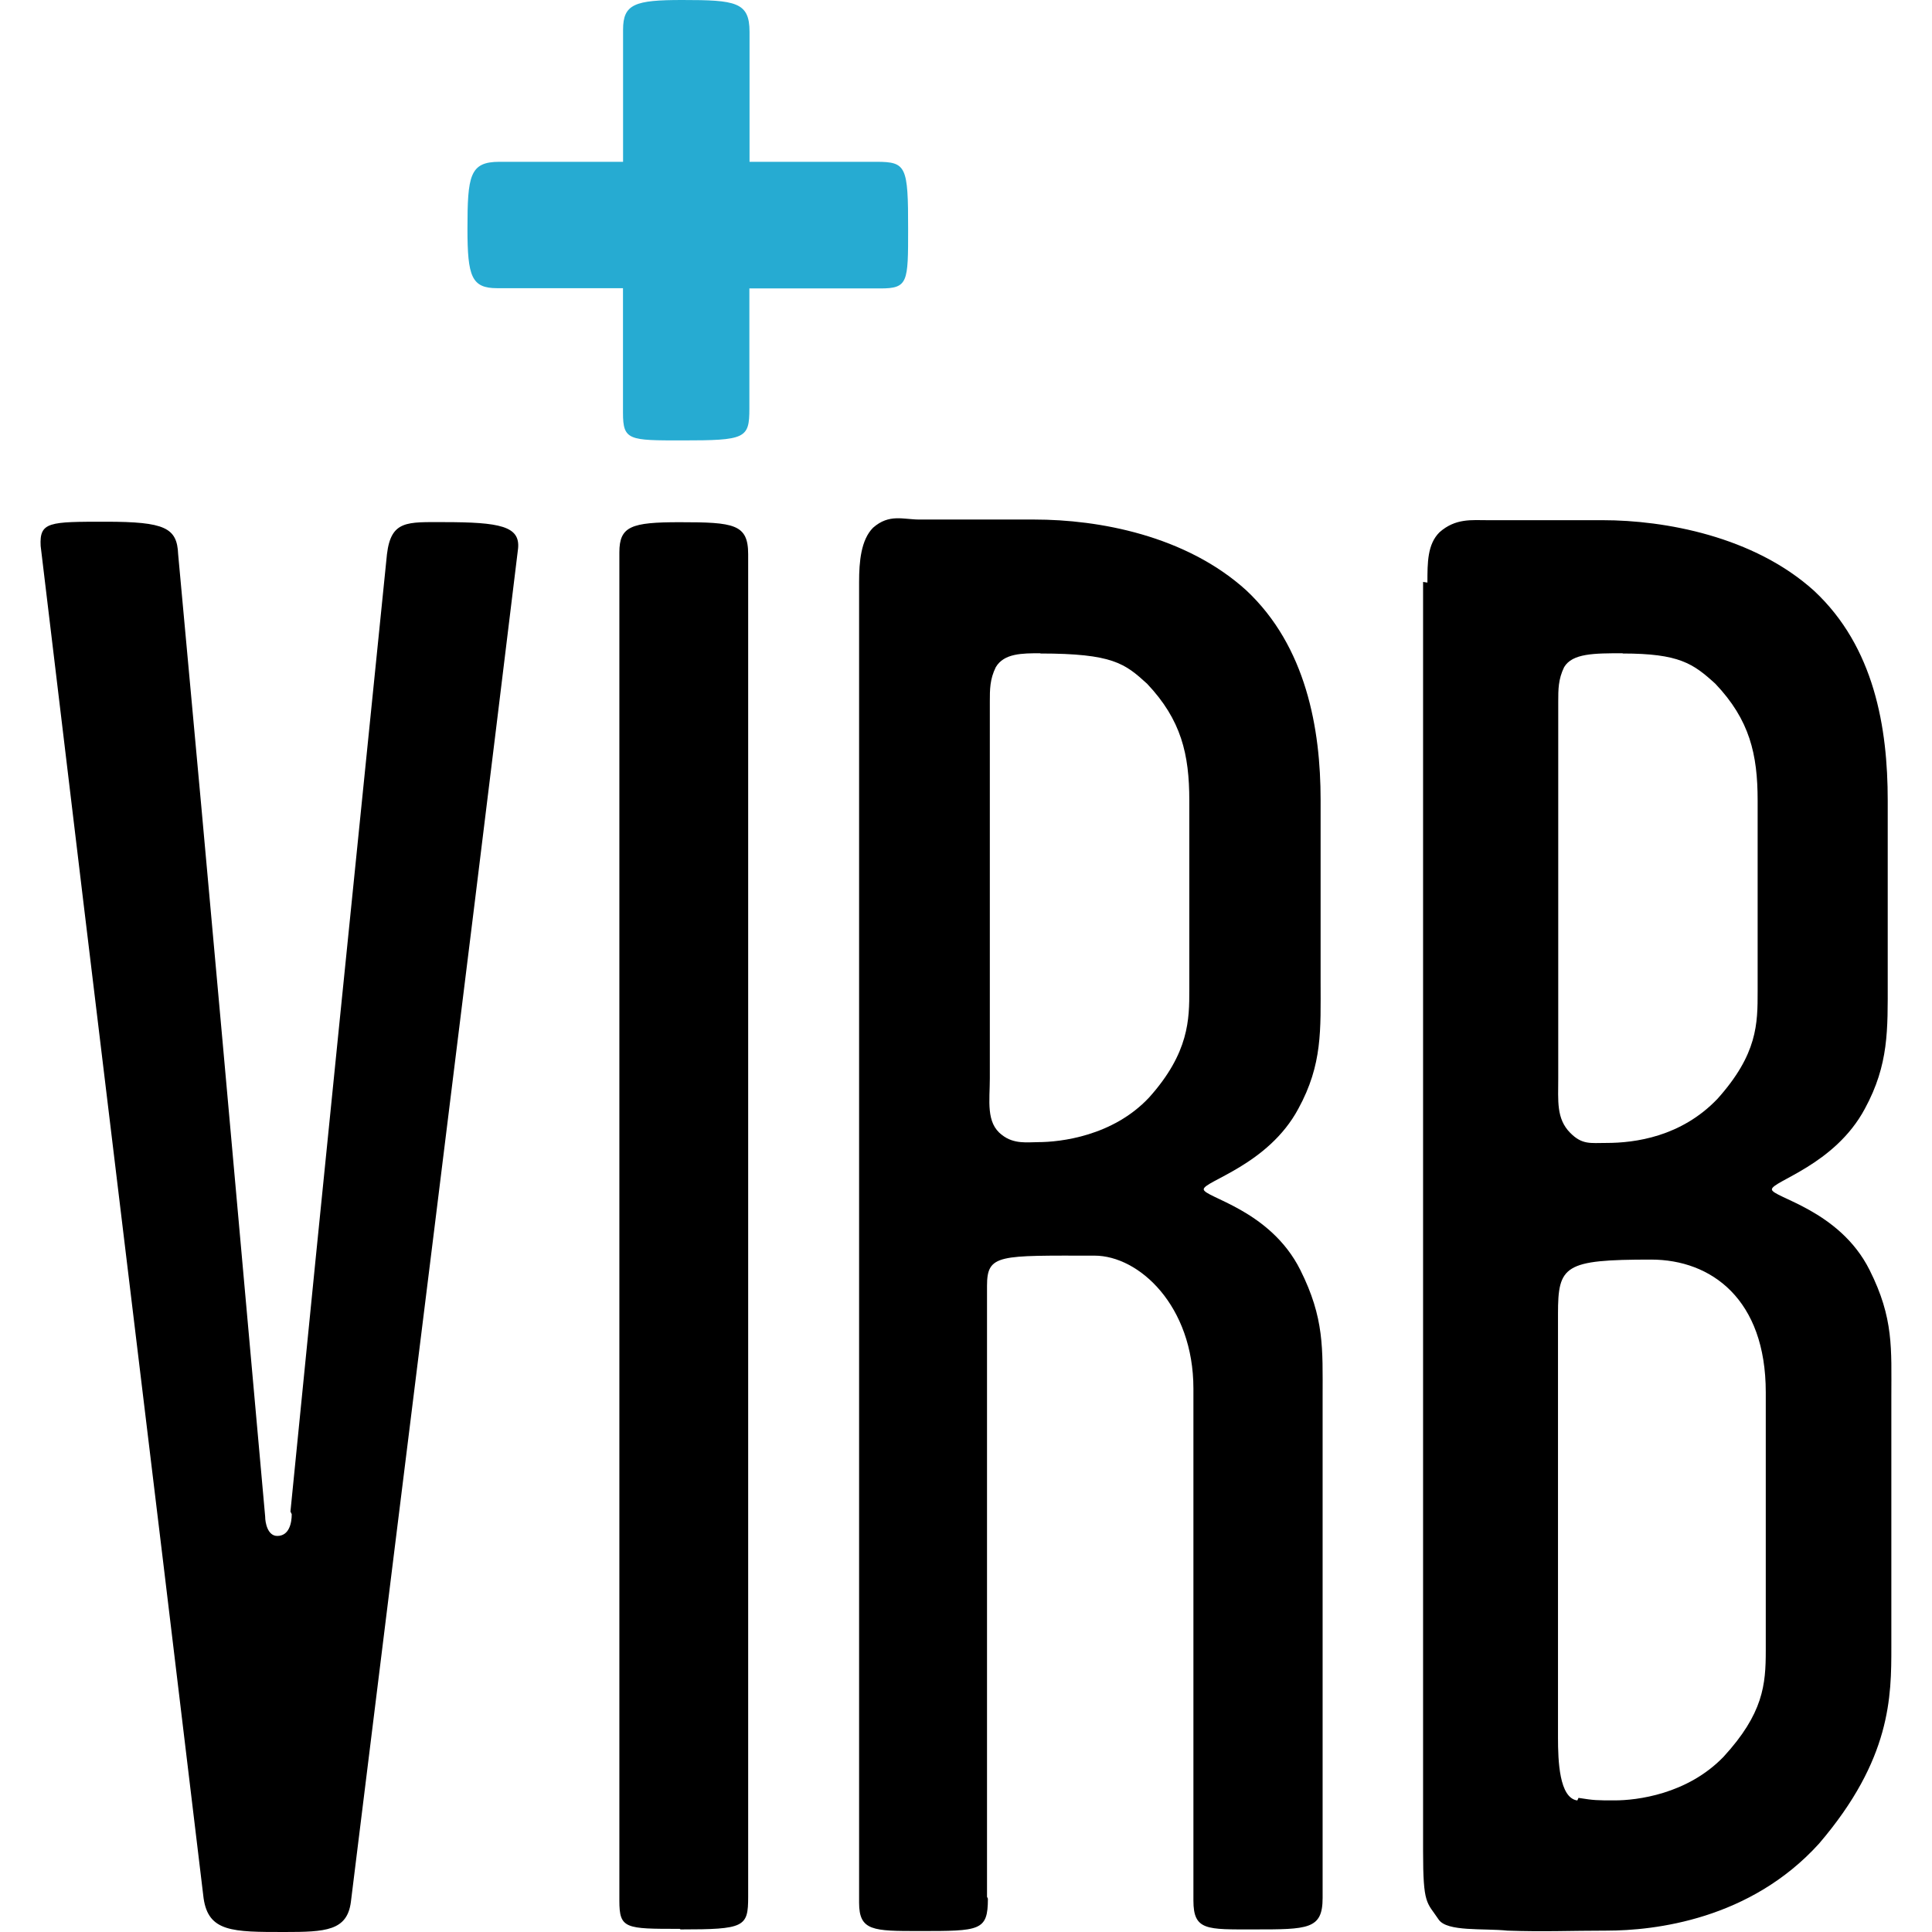 <svg xmlns="http://www.w3.org/2000/svg" enable-background="new 0 0 24 24" viewBox="0 0 24 24"><path d="M1.314 6.481c-.704 0-.825 0-.809.301C1.239 12.93 1.854 17.939 2.529 23.58 2.589 24 2.889 24 3.534 24c.51 0 .779-.014.825-.375.751-6.09 1.327-10.65 2.077-16.814.025-.274-.225-.325-.924-.325-.453 0-.654-.025-.705.398-.398 3.933-.773 7.59-1.199 11.893l.016.033c0 .106-.03.27-.18.27-.119 0-.15-.164-.15-.24-.375-4.17-.675-7.574-1.081-11.955C2.2 6.556 2.049 6.481 1.314 6.481zM23.166 13.773c.299-.551.284-.979.284-1.578V9.943c0-.903-.165-1.905-.915-2.604-.75-.678-1.859-.877-2.625-.877h-1.428c-.2 0-.401-.026-.6.15-.15.149-.15.375-.15.625l-.054-.008v15.763c0 .676.045.631.194.854.105.153.555.106.854.137.451.016.781 0 1.23 0 .601 0 1.785-.137 2.64-1.08.899-1.05.899-1.83.899-2.445v-3.105c0-.601.031-.976-.27-1.576-.375-.75-1.214-.902-1.214-1.002C22.011 14.673 22.791 14.474 23.166 13.773zM19.357 13.397V8.715c0-.15 0-.277.073-.427.102-.173.375-.173.727-.173v.003c.703 0 .876.125 1.151.375.427.449.526.876.526 1.451v2.37c0 .403 0 .778-.498 1.335-.453.475-1.03.549-1.38.549-.199 0-.301.025-.45-.125C19.331 13.897 19.357 13.672 19.357 13.397zM21.935 20.506c0 .42-.03.779-.525 1.318-.451.467-1.08.541-1.35.541-.225 0-.255 0-.451-.031l-.015.032c-.225-.031-.24-.494-.24-.781v-5.264c0-.6.076-.674 1.156-.674.75 0 1.425.494 1.425 1.648V20.506z"/><path fill="#26ABD2" d="M8.475,0C7.888,0,7.74,0.049,7.74,0.368V2.01H6.203c-0.369,0-0.396,0.174-0.396,0.835c0,0.59,0.051,0.735,0.369,0.735h1.563v1.549c0,0.342,0.075,0.342,0.734,0.342c0.786,0,0.836-0.023,0.836-0.393V3.583h1.627c0.345,0,0.345-0.076,0.345-0.736c0.001-0.786-0.024-0.836-0.392-0.837H9.311V0.395C9.311,0.024,9.138,0,8.475,0z"/><path d="M8.444 23.961l.01.007c.795 0 .84-.029.84-.404V6.885c0-.375-.176-.398-.85-.398-.602 0-.75.05-.75.375v16.749C7.694 23.961 7.768 23.961 8.444 23.961zM16.129 13.772c.301-.551.276-.979.276-1.578v-2.26c0-.876-.177-1.905-.927-2.604-.75-.677-1.827-.876-2.628-.876h-1.428c-.201 0-.375-.075-.576.101-.151.151-.174.424-.174.674v16.407c0 .352.174.352.75.352.751 0 .85 0 .85-.402l-.011-.023v-7.59c0-.398.15-.375 1.335-.375.555 0 1.229.625 1.229 1.652v6.359c0 .375.166.359.75.359.675 0 .855 0 .855-.391v-6.225c0-.601.023-.976-.277-1.576-.375-.75-1.2-.902-1.2-1.002C14.953 14.672 15.754 14.473 16.129 13.772zM14.774 12.298c0 .36 0 .778-.499 1.335-.45.481-1.103.555-1.38.555-.125 0-.301.029-.449-.09-.201-.15-.15-.426-.15-.701V8.715c0-.15 0-.277.074-.427.102-.173.328-.173.553-.173v.003c.901 0 1.051.125 1.326.375.425.449.525.876.525 1.451V12.298z"/></svg>